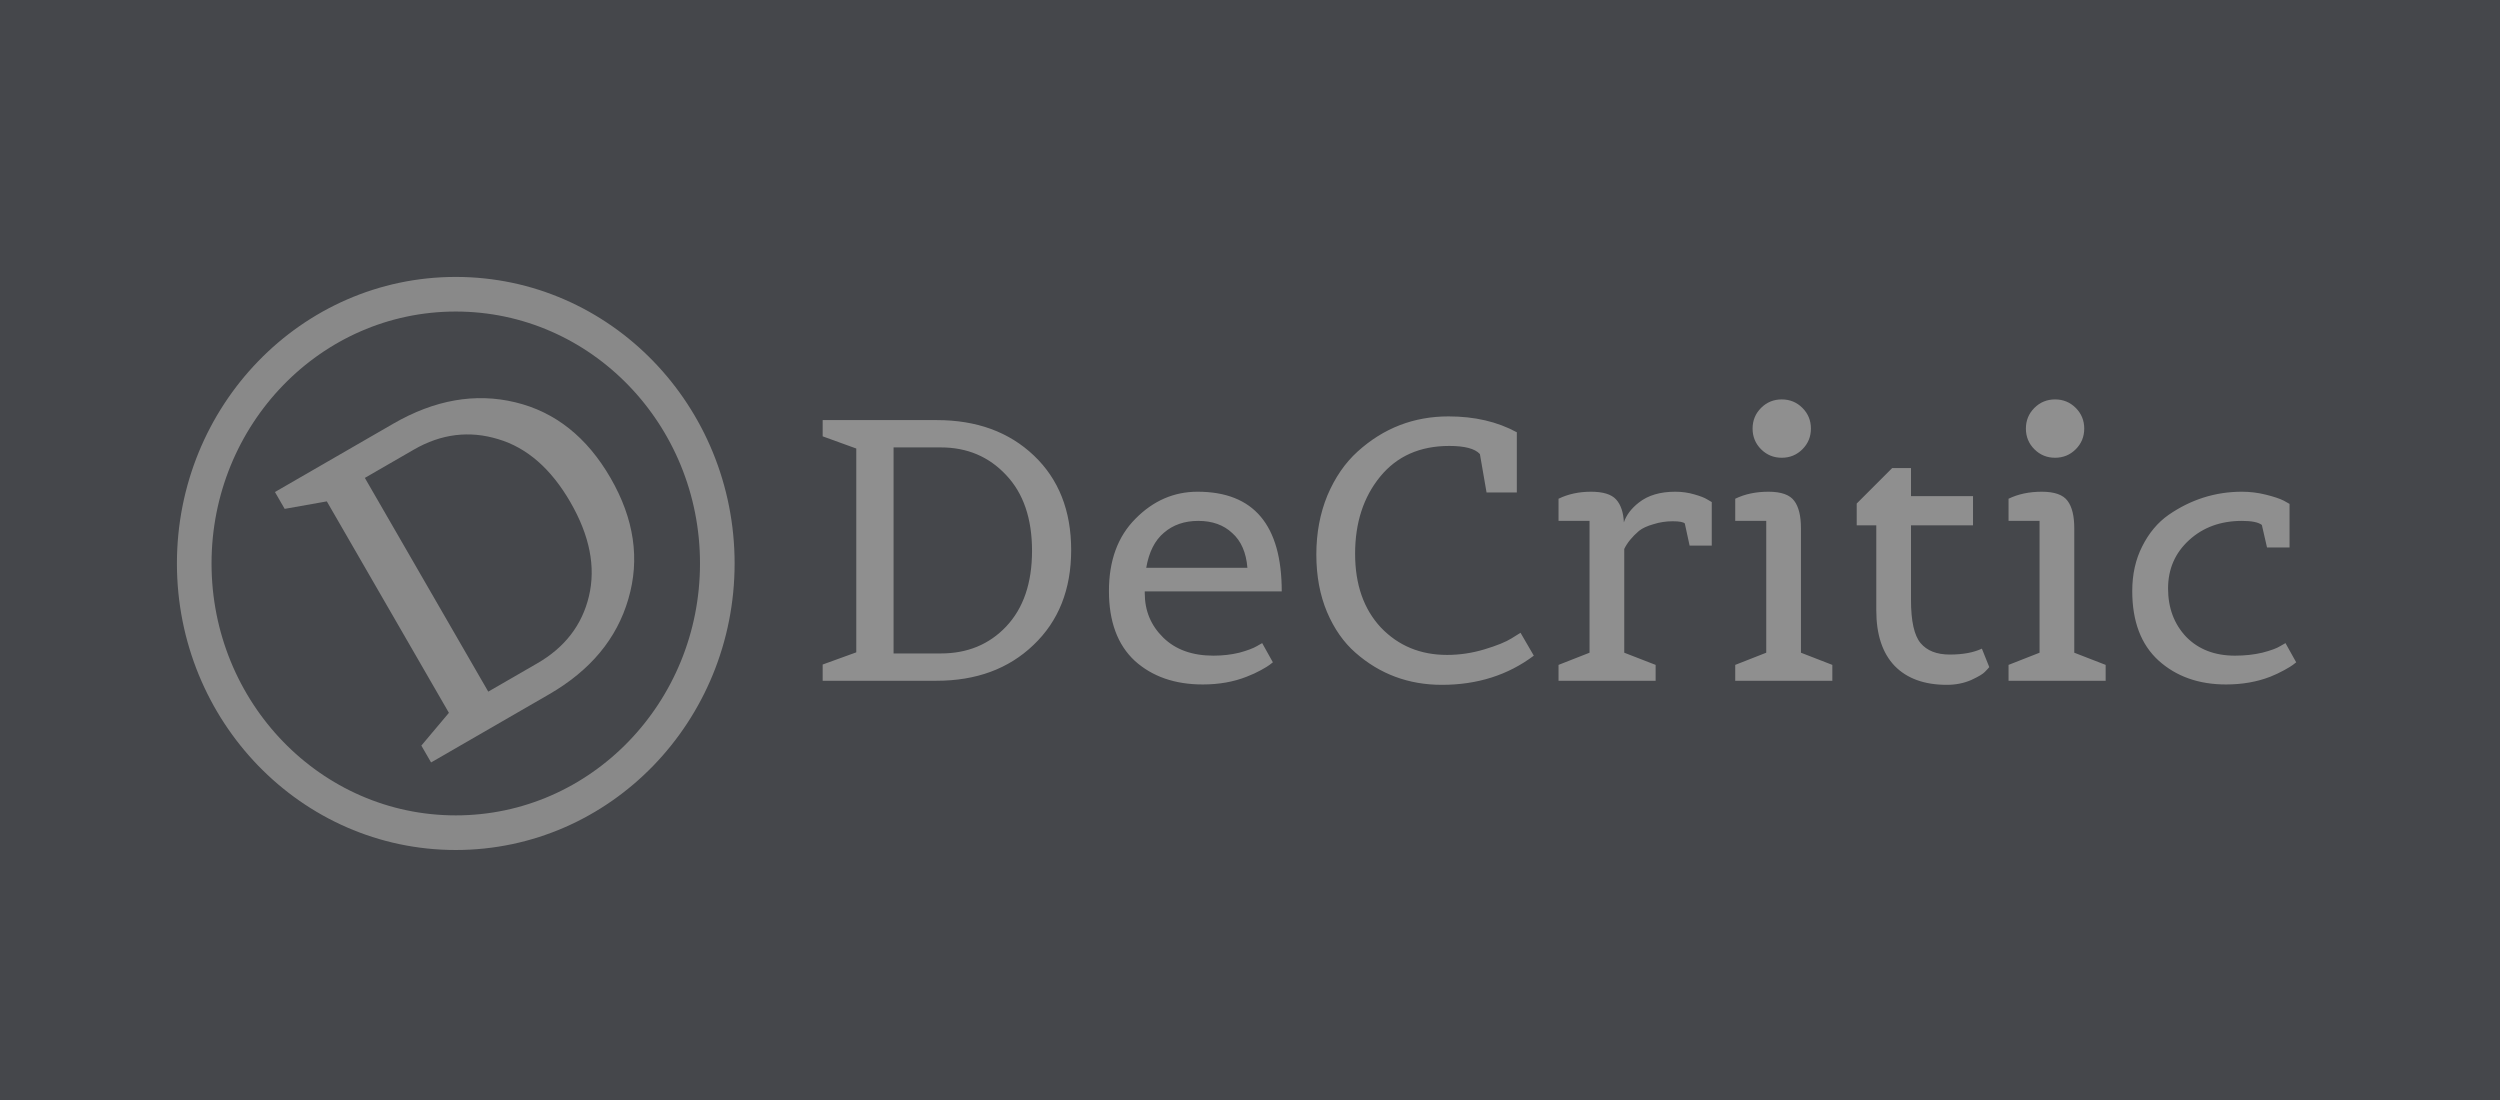 <svg width="650" height="286" viewBox="0 0 650 286" fill="none" xmlns="http://www.w3.org/2000/svg">
<rect width="650" height="286" fill="#45474B"/>
<path d="M118.5 216.5C156.186 216.5 186.5 185.027 186.5 146.5C186.5 107.973 156.186 76.5 118.5 76.5C80.814 76.5 50.5 107.973 50.5 146.5C50.5 185.027 80.814 216.5 118.5 216.5Z" fill="#45474B" stroke="#898989" stroke-width="9"/>
<path d="M142.754 180.526L112.079 198.236L109.549 193.854L116.715 185.335L84.975 130.36L74.014 132.306L71.484 127.924L102.258 110.156C113.014 103.946 123.585 102.092 133.971 104.595C144.357 107.097 152.617 113.66 158.75 124.283C164.884 134.906 166.423 145.393 163.369 155.743C160.382 166.055 153.51 174.316 142.754 180.526ZM126.946 179.826L139.694 172.466C146.865 168.326 151.341 162.51 153.124 155.019C154.935 147.422 153.33 139.275 148.308 130.577C143.287 121.879 137.034 116.415 129.549 114.186C122.027 111.889 114.713 112.792 107.609 116.894L94.861 124.254L126.946 179.826Z" fill="#898989"/>
<path d="M243.464 177H213.896V172.776L222.632 169.608V116.616L213.896 113.448V109.224H243.56C253.928 109.224 262.344 112.296 268.808 118.44C275.272 124.584 278.504 132.776 278.504 143.016C278.504 153.256 275.24 161.48 268.712 167.688C262.248 173.896 253.832 177 243.464 177ZM232.328 169.896H244.616C251.528 169.896 257.192 167.56 261.608 162.888C266.088 158.152 268.328 151.592 268.328 143.208C268.328 134.824 266.088 128.264 261.608 123.528C257.128 118.728 251.464 116.328 244.616 116.328H232.328V169.896ZM312.709 177.96C305.477 177.96 299.589 175.912 295.045 171.816C290.565 167.656 288.325 161.608 288.325 153.672C288.325 145.736 290.629 139.464 295.237 134.856C299.845 130.184 305.221 127.848 311.365 127.848C325.957 127.848 333.253 136.488 333.253 153.768H297.637V154.248C297.637 158.792 299.237 162.632 302.437 165.768C305.637 168.904 309.989 170.472 315.493 170.472C317.861 170.472 320.101 170.216 322.213 169.704C324.325 169.128 325.861 168.552 326.821 167.976L328.165 167.208L330.949 172.2C330.757 172.328 330.469 172.552 330.085 172.872C329.765 173.128 329.029 173.576 327.877 174.216C326.725 174.856 325.477 175.432 324.133 175.944C320.741 177.288 316.933 177.96 312.709 177.96ZM324.325 147.624C324.005 143.656 322.693 140.648 320.389 138.6C318.149 136.488 315.205 135.432 311.557 135.432C307.973 135.432 304.997 136.456 302.629 138.504C300.261 140.488 298.725 143.528 298.021 147.624H324.325ZM398.791 170.472C392.071 175.528 384.103 178.056 374.887 178.056C366.247 178.056 358.759 175.272 352.423 169.704C349.351 167.016 346.887 163.496 345.031 159.144C343.175 154.728 342.247 149.736 342.247 144.168C342.247 138.6 343.207 133.48 345.127 128.808C347.111 124.136 349.735 120.328 352.999 117.384C359.719 111.304 367.591 108.264 376.615 108.264C383.399 108.264 389.319 109.64 394.375 112.392V128.04H386.503L384.775 118.056C383.495 116.648 380.839 115.944 376.807 115.944C369.191 115.944 363.207 118.6 358.855 123.912C354.503 129.224 352.327 135.912 352.327 143.976C352.327 151.976 354.567 158.376 359.047 163.176C363.591 167.912 369.319 170.28 376.231 170.28C379.495 170.28 382.727 169.8 385.927 168.84C389.127 167.88 391.495 166.92 393.031 165.96L395.335 164.52L398.791 170.472ZM430.465 177H405.217V172.872L413.281 169.704V135.432H405.217V129.672C407.713 128.456 410.529 127.848 413.665 127.848C416.801 127.848 418.977 128.52 420.193 129.864C421.409 131.208 422.081 133.192 422.209 135.816C422.849 133.896 424.161 132.168 426.145 130.632C428.513 128.776 431.649 127.848 435.553 127.848C437.281 127.848 438.913 128.072 440.449 128.52C442.049 128.968 443.201 129.416 443.905 129.864L445.057 130.536V141.864H439.297L438.049 136.104C437.665 135.72 436.609 135.528 434.881 135.528C433.153 135.528 431.489 135.784 429.889 136.296C428.289 136.744 427.041 137.32 426.145 138.024C424.353 139.56 423.073 141.128 422.305 142.728V169.704L430.465 172.872V177ZM476.407 177H451.159V172.872L459.223 169.704V135.432H451.159V129.672C453.655 128.456 456.535 127.848 459.799 127.848C463.127 127.848 465.367 128.648 466.519 130.248C467.671 131.784 468.247 134.152 468.247 137.352V169.704L476.407 172.872V177ZM468.631 116.808C467.159 118.28 465.367 119.016 463.255 119.016C461.143 119.016 459.351 118.28 457.879 116.808C456.407 115.336 455.671 113.544 455.671 111.432C455.671 109.32 456.407 107.528 457.879 106.056C459.351 104.584 461.143 103.848 463.255 103.848C465.367 103.848 467.159 104.584 468.631 106.056C470.103 107.528 470.839 109.32 470.839 111.432C470.839 113.544 470.103 115.336 468.631 116.808ZM496.858 155.976C496.858 161.48 497.69 165.224 499.354 167.208C501.018 169.192 503.546 170.184 506.938 170.184C510.33 170.184 513.114 169.672 515.29 168.648L517.21 173.448C516.954 173.768 516.57 174.184 516.058 174.696C515.61 175.208 514.426 175.912 512.506 176.808C510.586 177.64 508.474 178.056 506.17 178.056C500.346 178.056 495.834 176.424 492.634 173.16C489.434 169.832 487.834 165 487.834 158.664V136.584H482.746V130.92L491.962 121.704H496.858V129H512.986V136.584H496.858V155.976ZM547.47 177H522.222V172.872L530.286 169.704V135.432H522.222V129.672C524.718 128.456 527.598 127.848 530.862 127.848C534.19 127.848 536.43 128.648 537.582 130.248C538.734 131.784 539.31 134.152 539.31 137.352V169.704L547.47 172.872V177ZM539.694 116.808C538.222 118.28 536.43 119.016 534.318 119.016C532.206 119.016 530.414 118.28 528.942 116.808C527.47 115.336 526.734 113.544 526.734 111.432C526.734 109.32 527.47 107.528 528.942 106.056C530.414 104.584 532.206 103.848 534.318 103.848C536.43 103.848 538.222 104.584 539.694 106.056C541.166 107.528 541.902 109.32 541.902 111.432C541.902 113.544 541.166 115.336 539.694 116.808ZM578.769 177.96C571.665 177.96 565.809 175.88 561.201 171.72C556.657 167.56 554.385 161.544 554.385 153.672C554.385 149.32 555.249 145.448 556.977 142.056C558.705 138.6 560.977 135.88 563.793 133.896C569.617 129.864 575.985 127.848 582.897 127.848C585.009 127.848 587.089 128.104 589.137 128.616C591.185 129.128 592.721 129.64 593.745 130.152L595.281 131.016V142.344H589.425L588.081 136.488C587.185 135.784 585.457 135.432 582.897 135.432C577.393 135.432 572.817 137.096 569.169 140.424C565.521 143.752 563.697 147.944 563.697 153C563.697 158.056 565.265 162.248 568.401 165.576C571.601 168.84 575.825 170.472 581.073 170.472C583.633 170.472 586.001 170.216 588.177 169.704C590.417 169.128 591.985 168.552 592.881 167.976L594.225 167.208L597.009 172.2C596.817 172.328 596.529 172.552 596.145 172.872C595.825 173.128 595.089 173.576 593.937 174.216C592.785 174.856 591.569 175.432 590.289 175.944C586.833 177.288 582.993 177.96 578.769 177.96Z" fill="#8F8F8F"/>
</svg>
